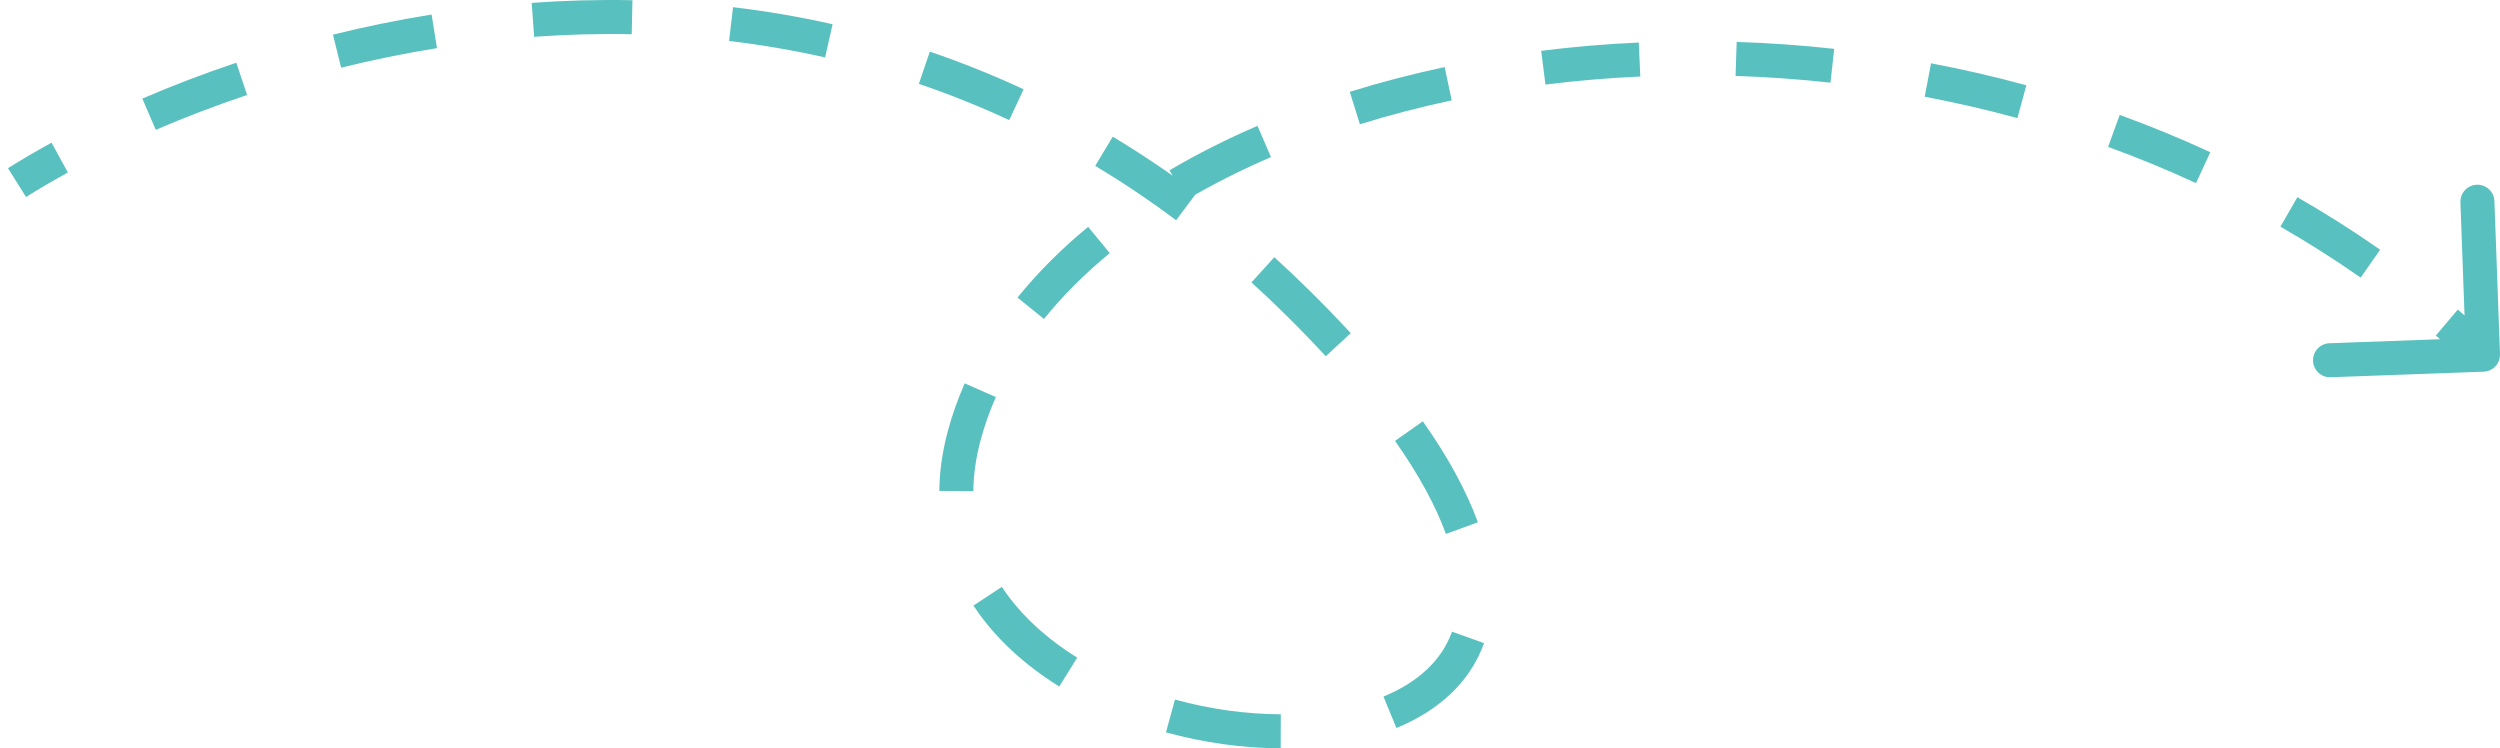 <svg width="147" height="44" viewBox="0 0 147 44" fill="none" xmlns="http://www.w3.org/2000/svg">
<path d="M76.381 17.879L77.085 17.169L76.381 17.879ZM56.695 25.617L55.73 25.357L56.695 25.617ZM146.999 20.819C147.019 21.371 146.588 21.834 146.036 21.855L137.042 22.182C136.49 22.202 136.027 21.771 136.007 21.219C135.987 20.667 136.418 20.203 136.97 20.183L144.964 19.892L144.673 11.898C144.653 11.346 145.084 10.882 145.636 10.862C146.188 10.842 146.652 11.273 146.672 11.825L146.999 20.819ZM0.469 9.889C1.261 9.393 2.117 8.891 3.031 8.39L3.992 10.144C3.11 10.627 2.288 11.109 1.531 11.584L0.469 9.889ZM8.369 5.797C10.094 5.055 11.942 4.343 13.895 3.689L14.53 5.585C12.631 6.222 10.834 6.913 9.16 7.634L8.369 5.797ZM19.578 2.037C21.447 1.575 23.385 1.175 25.378 0.855L25.695 2.83C23.759 3.141 21.876 3.53 20.058 3.979L19.578 2.037ZM31.264 0.169C33.203 0.029 35.181 -0.028 37.187 0.013L37.146 2.013C35.205 1.973 33.289 2.028 31.408 2.164L31.264 0.169ZM43.104 0.422C45.042 0.653 46.995 0.983 48.956 1.425L48.517 3.376C46.625 2.95 44.739 2.631 42.868 2.408L43.104 0.422ZM54.674 3.036C56.515 3.663 58.355 4.398 60.187 5.25L59.343 7.063C57.577 6.242 55.804 5.534 54.029 4.93L54.674 3.036ZM65.43 8.036C67.086 9.032 68.729 10.133 70.353 11.347L69.156 12.949C67.585 11.775 65.998 10.711 64.4 9.751L65.43 8.036ZM74.93 15.124C75.653 15.78 76.372 16.462 77.085 17.169L75.677 18.589C74.984 17.903 74.287 17.242 73.586 16.605L74.93 15.124ZM77.085 17.169C77.92 17.997 78.699 18.804 79.424 19.591L77.954 20.947C77.25 20.183 76.492 19.397 75.677 18.589L77.085 17.169ZM83.662 24.773C85.178 26.925 86.24 28.902 86.899 30.71L85.019 31.394C84.436 29.791 83.468 27.97 82.027 25.925L83.662 24.773ZM87.261 37.817C86.406 40.202 84.482 41.831 82.11 42.806L81.349 40.956C83.358 40.13 84.766 38.85 85.379 37.142L87.261 37.817ZM75.305 44C73.097 43.994 70.789 43.676 68.559 43.063L69.088 41.135C71.154 41.702 73.286 41.995 75.31 42L75.305 44ZM62.284 40.367C60.263 39.11 58.499 37.522 57.238 35.607L58.908 34.507C59.978 36.133 61.511 37.531 63.34 38.669L62.284 40.367ZM55.233 28.865C55.243 27.741 55.404 26.57 55.73 25.357L57.661 25.876C57.376 26.936 57.241 27.938 57.233 28.883L55.233 28.865ZM55.73 25.357C55.988 24.395 56.322 23.456 56.725 22.541L58.555 23.348C58.192 24.172 57.893 25.015 57.661 25.876L55.73 25.357ZM59.829 17.498C61.024 16.016 62.419 14.627 63.983 13.339L65.254 14.883C63.784 16.094 62.487 17.388 61.386 18.754L59.829 17.498ZM68.765 10.015C70.384 9.061 72.115 8.188 73.941 7.4L74.733 9.236C72.979 9.993 71.323 10.829 69.78 11.738L68.765 10.015ZM79.367 5.399C81.165 4.839 83.029 4.353 84.945 3.945L85.361 5.901C83.503 6.296 81.7 6.767 79.962 7.308L79.367 5.399ZM90.622 2.989C92.501 2.752 94.417 2.588 96.36 2.501L96.45 4.499C94.56 4.584 92.698 4.743 90.872 4.973L90.622 2.989ZM102.116 2.465C104.015 2.526 105.93 2.661 107.851 2.872L107.633 4.86C105.763 4.655 103.899 4.524 102.051 4.464L102.116 2.465ZM113.545 3.722C115.418 4.077 117.289 4.507 119.151 5.015L118.624 6.944C116.814 6.45 114.994 6.032 113.172 5.687L113.545 3.722ZM124.639 6.757C126.434 7.409 128.212 8.139 129.966 8.95L129.126 10.766C127.425 9.979 125.699 9.27 123.956 8.637L124.639 6.757ZM135.085 11.595C136.74 12.544 138.365 13.573 139.953 14.685L138.806 16.323C137.268 15.247 135.694 14.25 134.09 13.329L135.085 11.595ZM144.519 18.204C145.25 18.824 145.971 19.463 146.681 20.123L145.319 21.588C144.632 20.949 143.935 20.33 143.227 19.73L144.519 18.204Z" fill="#58C0BF"/>
</svg>
